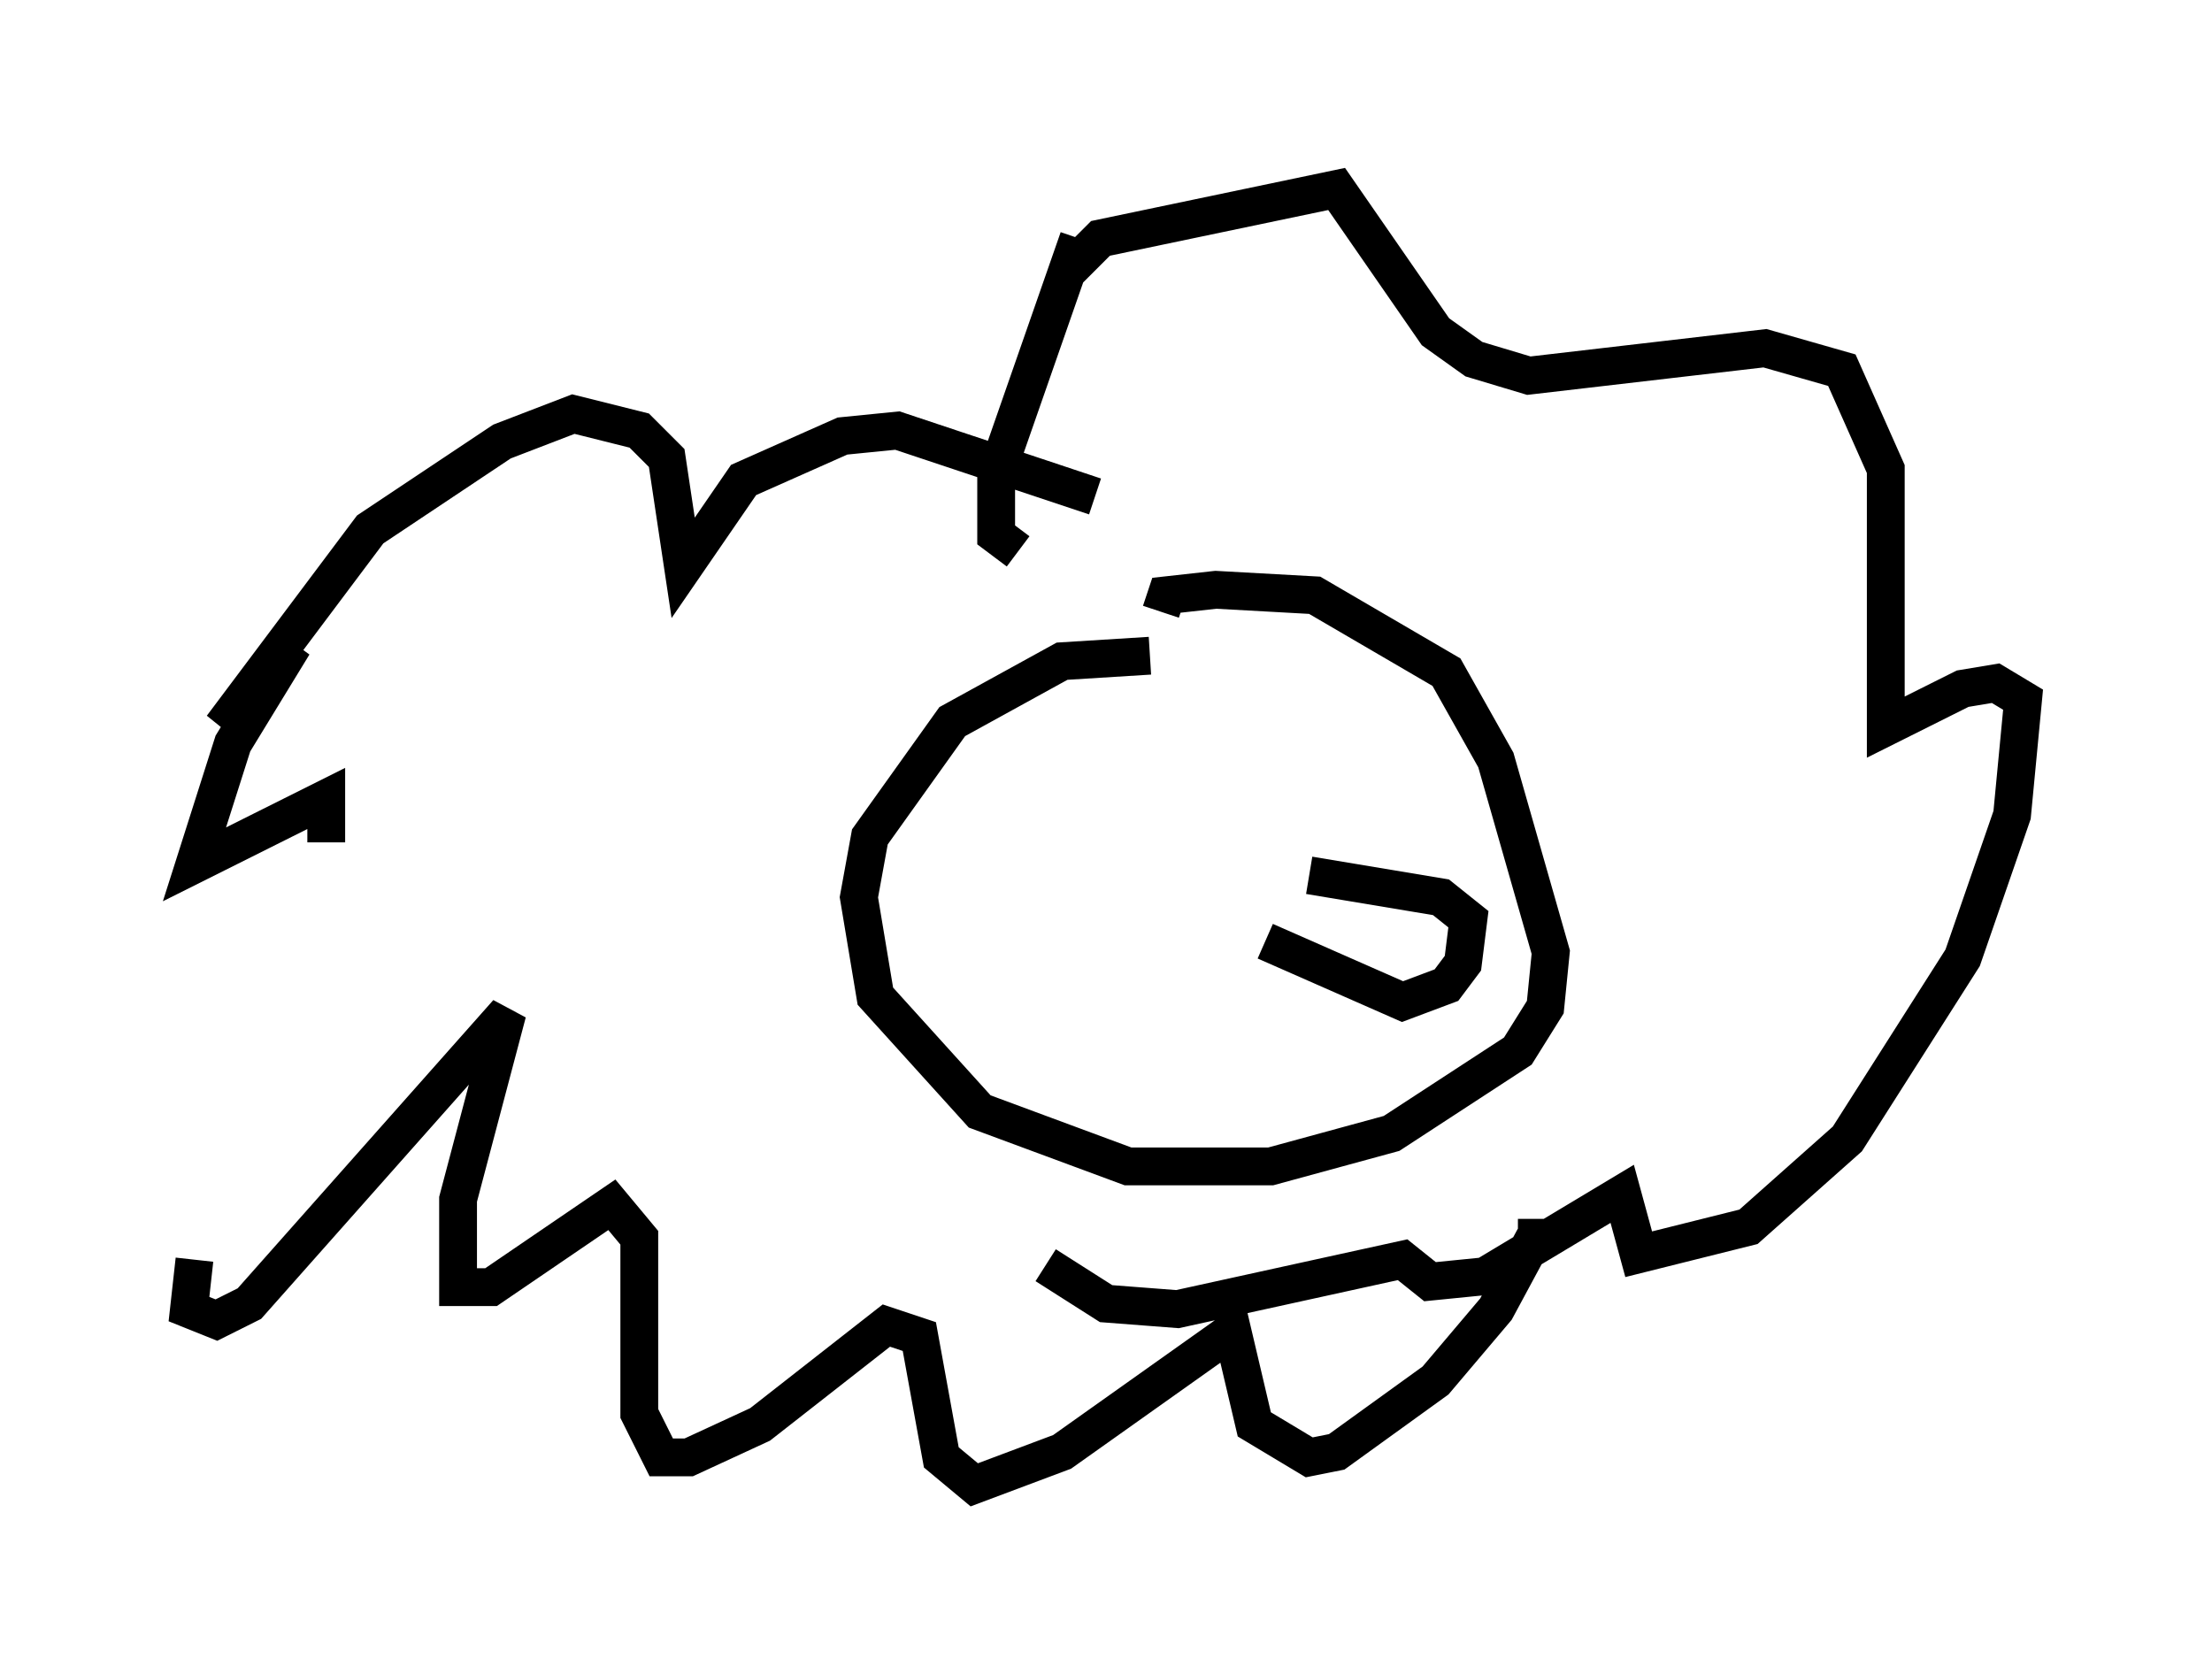 <?xml version="1.0" encoding="utf-8" ?>
<svg baseProfile="full" height="44.279" version="1.1" width="58.514" xmlns="http://www.w3.org/2000/svg" xmlns:ev="http://www.w3.org/2001/xml-events" xmlns:xlink="http://www.w3.org/1999/xlink"><defs /><rect fill="white" height="44.279" width="58.514" x="0" y="0" /><path d="M31.145, 17.637 m-0.726, -0.291 l-2.324, 0.145 -2.905, 1.598 l-2.179, 3.05 -0.291, 1.598 l0.436, 2.615 2.76, 3.05 l3.922, 1.453 3.777, 0.0 l3.196, -0.872 3.341, -2.179 l0.726, -1.162 0.145, -1.453 l-1.453, -5.084 -1.307, -2.324 l-3.486, -2.034 -2.615, -0.145 l-1.307, 0.145 -0.145, 0.436 m3.922, 6.972 l3.486, 0.581 0.726, 0.581 l-0.145, 1.162 -0.436, 0.581 l-1.162, 0.436 -3.631, -1.598 m-4.503, -11.765 l-5.229, -1.743 -1.453, 0.145 l-2.615, 1.162 -1.598, 2.324 l-0.436, -2.905 -0.726, -0.726 l-1.743, -0.436 -1.888, 0.726 l-3.486, 2.324 -3.922, 5.229 l1.888, -2.179 -1.598, 2.615 l-1.017, 3.196 3.486, -1.743 l0.0, 1.162 m-3.486, 11.039 l-0.145, 1.307 0.726, 0.291 l0.872, -0.436 6.827, -7.698 l-1.307, 4.939 0.0, 2.324 l0.872, 0.0 3.196, -2.179 l0.726, 0.872 0.0, 4.648 l0.581, 1.162 0.726, 0.0 l1.888, -0.872 3.341, -2.615 l0.872, 0.291 0.581, 3.196 l0.872, 0.726 2.324, -0.872 l4.503, -3.196 0.581, 2.469 l1.453, 0.872 0.726, -0.145 l2.615, -1.888 1.598, -1.888 l1.017, -1.888 -0.436, 0.0 m-12.492, 0.726 l1.598, 1.017 1.888, 0.145 l5.955, -1.307 0.726, 0.581 l1.453, -0.145 3.631, -2.179 l0.436, 1.598 2.905, -0.726 l2.615, -2.324 3.05, -4.793 l1.307, -3.777 0.291, -3.05 l-0.726, -0.436 -0.872, 0.145 l-2.034, 1.017 0.0, -6.827 l-1.162, -2.615 -2.034, -0.581 l-6.246, 0.726 -1.453, -0.436 l-1.017, -0.726 -2.615, -3.777 l-6.246, 1.307 -0.872, 0.872 l0.291, -0.872 -2.179, 6.246 l0.0, 1.598 0.581, 0.436 " fill="none" stroke="black" stroke-width="1" /></svg>
